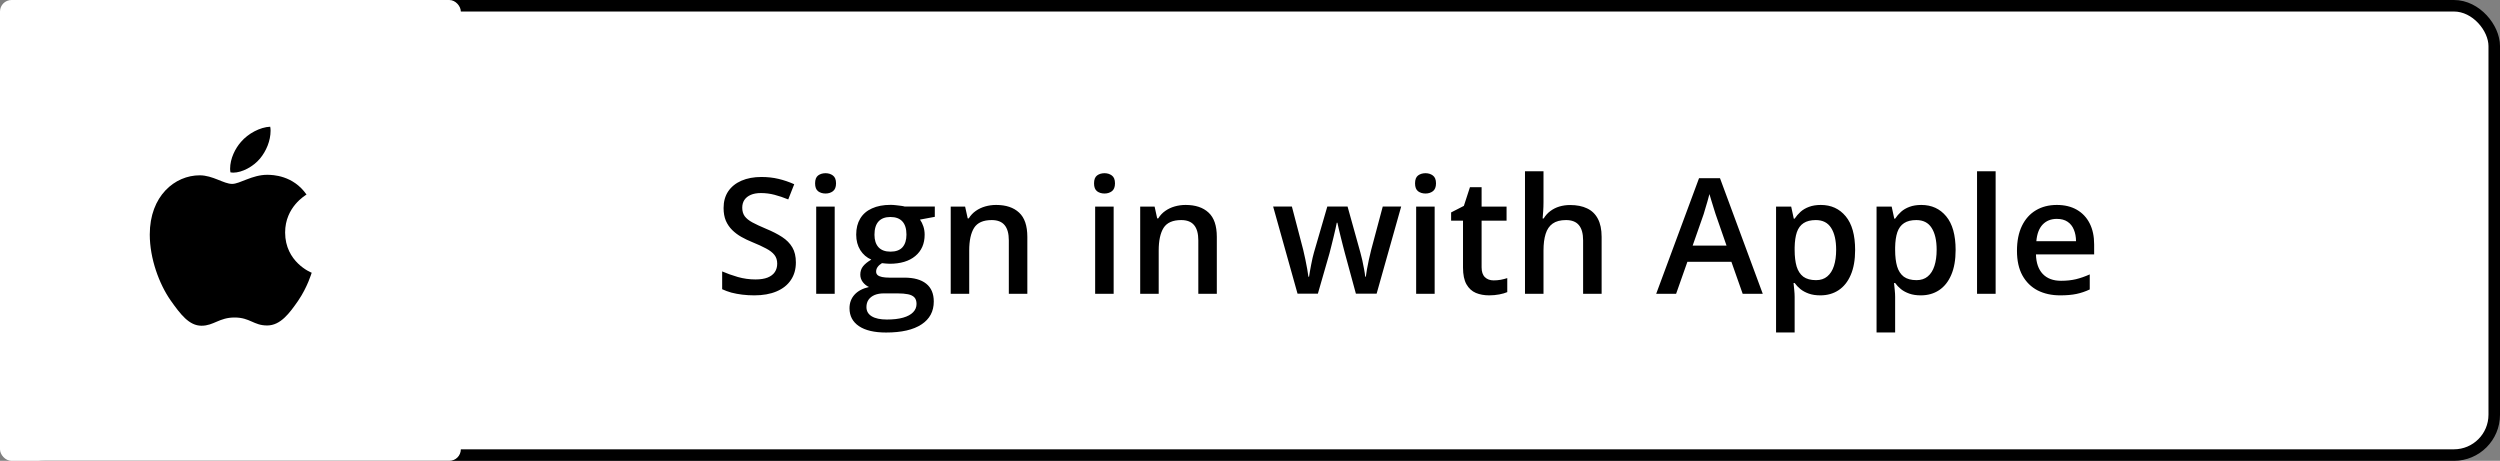 <svg width="217" height="40" viewBox="0 0 217 40" fill="none" xmlns="http://www.w3.org/2000/svg">
<rect x="0" y="0" width="217" height="40" fill="#808080" stroke="none"/>
<rect x="0.5" y="0.5" width="216" height="39" rx="3.5" fill="white"/>
<rect x="0.5" y="0.5" width="216" height="39" rx="3.5" stroke="black"/>
<rect width="40" height="40" rx="1" fill="white"/>
<path d="M20.236 14.986C21.016 14.986 21.993 14.459 22.575 13.756C23.102 13.119 23.487 12.23 23.487 11.34C23.487 11.22 23.476 11.099 23.454 11C22.586 11.033 21.543 11.582 20.917 12.318C20.423 12.878 19.973 13.756 19.973 14.657C19.973 14.788 19.995 14.92 20.006 14.964C20.061 14.975 20.148 14.986 20.236 14.986ZM17.491 28.273C18.556 28.273 19.028 27.559 20.357 27.559C21.708 27.559 22.004 28.251 23.19 28.251C24.354 28.251 25.134 27.175 25.869 26.12C26.693 24.913 27.033 23.727 27.055 23.672C26.979 23.65 24.749 22.738 24.749 20.18C24.749 17.962 26.506 16.962 26.605 16.886C25.441 15.217 23.673 15.173 23.19 15.173C21.883 15.173 20.818 15.963 20.148 15.963C19.424 15.963 18.468 15.217 17.337 15.217C15.185 15.217 13 16.995 13 20.356C13 22.442 13.813 24.649 14.812 26.077C15.668 27.285 16.415 28.273 17.491 28.273Z" fill="black"/>
<path d="M69.082 22.779C69.082 23.372 68.936 23.882 68.644 24.311C68.357 24.739 67.943 25.067 67.4 25.295C66.863 25.523 66.22 25.637 65.473 25.637C65.108 25.637 64.759 25.616 64.427 25.575C64.094 25.534 63.78 25.475 63.483 25.398C63.192 25.315 62.925 25.217 62.684 25.104V23.559C63.089 23.736 63.543 23.898 64.044 24.044C64.545 24.185 65.056 24.256 65.575 24.256C65.999 24.256 66.35 24.201 66.628 24.092C66.91 23.978 67.12 23.818 67.257 23.613C67.394 23.404 67.462 23.16 67.462 22.882C67.462 22.586 67.382 22.335 67.223 22.13C67.063 21.925 66.822 21.738 66.498 21.569C66.179 21.396 65.778 21.212 65.295 21.016C64.967 20.884 64.652 20.733 64.352 20.564C64.055 20.396 63.791 20.198 63.559 19.97C63.326 19.742 63.142 19.473 63.005 19.163C62.873 18.849 62.807 18.48 62.807 18.056C62.807 17.491 62.941 17.008 63.21 16.606C63.483 16.205 63.866 15.898 64.358 15.684C64.855 15.469 65.434 15.362 66.095 15.362C66.619 15.362 67.111 15.417 67.571 15.526C68.036 15.636 68.492 15.791 68.939 15.991L68.419 17.311C68.009 17.142 67.61 17.008 67.223 16.907C66.84 16.807 66.448 16.757 66.047 16.757C65.701 16.757 65.407 16.809 65.165 16.914C64.924 17.019 64.739 17.167 64.611 17.358C64.488 17.545 64.427 17.769 64.427 18.028C64.427 18.32 64.497 18.566 64.639 18.767C64.784 18.963 65.008 19.143 65.309 19.307C65.614 19.471 66.006 19.653 66.484 19.854C67.036 20.081 67.503 20.321 67.886 20.571C68.273 20.822 68.569 21.123 68.774 21.474C68.98 21.82 69.082 22.255 69.082 22.779ZM72.452 17.933V25.5H70.846V17.933H72.452ZM71.659 15.034C71.905 15.034 72.117 15.1 72.295 15.232C72.477 15.365 72.568 15.592 72.568 15.916C72.568 16.235 72.477 16.463 72.295 16.6C72.117 16.732 71.905 16.798 71.659 16.798C71.404 16.798 71.188 16.732 71.01 16.6C70.837 16.463 70.75 16.235 70.75 15.916C70.75 15.592 70.837 15.365 71.01 15.232C71.188 15.1 71.404 15.034 71.659 15.034ZM76.916 28.863C75.891 28.863 75.105 28.679 74.558 28.31C74.011 27.94 73.737 27.423 73.737 26.758C73.737 26.293 73.883 25.899 74.175 25.575C74.466 25.256 74.883 25.035 75.426 24.912C75.221 24.821 75.043 24.68 74.893 24.488C74.747 24.292 74.674 24.076 74.674 23.839C74.674 23.556 74.754 23.315 74.913 23.114C75.073 22.914 75.312 22.72 75.631 22.533C75.234 22.365 74.915 22.091 74.674 21.713C74.437 21.33 74.318 20.881 74.318 20.366C74.318 19.819 74.435 19.355 74.667 18.972C74.899 18.584 75.239 18.29 75.686 18.09C76.132 17.885 76.672 17.782 77.306 17.782C77.442 17.782 77.591 17.791 77.75 17.81C77.914 17.823 78.064 17.841 78.201 17.864C78.342 17.883 78.45 17.903 78.522 17.926H81.141V18.821L79.856 19.061C79.978 19.234 80.076 19.432 80.149 19.655C80.222 19.874 80.259 20.113 80.259 20.373C80.259 21.157 79.988 21.774 79.445 22.226C78.908 22.672 78.165 22.895 77.217 22.895C76.989 22.886 76.768 22.868 76.554 22.841C76.39 22.941 76.264 23.053 76.178 23.176C76.091 23.294 76.048 23.429 76.048 23.579C76.048 23.702 76.091 23.802 76.178 23.88C76.264 23.953 76.392 24.008 76.561 24.044C76.734 24.08 76.943 24.099 77.189 24.099H78.495C79.325 24.099 79.958 24.274 80.395 24.625C80.833 24.976 81.052 25.491 81.052 26.17C81.052 27.031 80.696 27.694 79.985 28.159C79.274 28.629 78.251 28.863 76.916 28.863ZM76.978 27.735C77.538 27.735 78.01 27.681 78.393 27.571C78.775 27.462 79.065 27.305 79.261 27.1C79.457 26.899 79.555 26.66 79.555 26.382C79.555 26.136 79.493 25.947 79.37 25.814C79.247 25.682 79.062 25.591 78.816 25.541C78.57 25.491 78.265 25.466 77.9 25.466H76.711C76.415 25.466 76.153 25.511 75.925 25.602C75.697 25.698 75.519 25.835 75.392 26.013C75.269 26.19 75.207 26.405 75.207 26.655C75.207 27.002 75.36 27.268 75.665 27.455C75.975 27.642 76.412 27.735 76.978 27.735ZM77.292 21.843C77.761 21.843 78.11 21.715 78.338 21.46C78.566 21.2 78.68 20.836 78.68 20.366C78.68 19.856 78.561 19.473 78.324 19.218C78.092 18.963 77.745 18.835 77.285 18.835C76.834 18.835 76.49 18.965 76.253 19.225C76.02 19.484 75.904 19.869 75.904 20.38C75.904 20.84 76.02 21.2 76.253 21.46C76.49 21.715 76.836 21.843 77.292 21.843ZM86.466 17.789C87.318 17.789 87.981 18.01 88.455 18.452C88.934 18.89 89.173 19.594 89.173 20.564V25.5H87.566V20.865C87.566 20.277 87.446 19.838 87.204 19.546C86.963 19.25 86.589 19.102 86.083 19.102C85.349 19.102 84.839 19.327 84.552 19.778C84.269 20.23 84.128 20.884 84.128 21.74V25.5H82.522V17.933H83.772L83.998 18.958H84.087C84.251 18.694 84.454 18.477 84.695 18.309C84.941 18.135 85.215 18.006 85.516 17.919C85.821 17.832 86.138 17.789 86.466 17.789ZM96.665 17.933V25.5H95.059V17.933H96.665ZM95.872 15.034C96.118 15.034 96.33 15.1 96.508 15.232C96.69 15.365 96.781 15.592 96.781 15.916C96.781 16.235 96.69 16.463 96.508 16.6C96.33 16.732 96.118 16.798 95.872 16.798C95.617 16.798 95.4 16.732 95.223 16.6C95.049 16.463 94.963 16.235 94.963 15.916C94.963 15.592 95.049 15.365 95.223 15.232C95.4 15.1 95.617 15.034 95.872 15.034ZM102.913 17.789C103.765 17.789 104.428 18.01 104.902 18.452C105.381 18.89 105.62 19.594 105.62 20.564V25.5H104.014V20.865C104.014 20.277 103.893 19.838 103.651 19.546C103.41 19.25 103.036 19.102 102.53 19.102C101.797 19.102 101.286 19.327 100.999 19.778C100.716 20.23 100.575 20.884 100.575 21.74V25.5H98.969V17.933H100.22L100.445 18.958H100.534C100.698 18.694 100.901 18.477 101.143 18.309C101.389 18.135 101.662 18.006 101.963 17.919C102.268 17.832 102.585 17.789 102.913 17.789ZM117.692 25.493L116.735 21.973C116.69 21.799 116.635 21.59 116.571 21.344C116.507 21.098 116.444 20.845 116.38 20.585C116.316 20.321 116.257 20.077 116.202 19.854C116.152 19.63 116.113 19.457 116.086 19.334H116.031C116.008 19.457 115.972 19.63 115.922 19.854C115.872 20.077 115.815 20.321 115.751 20.585C115.687 20.849 115.623 21.107 115.56 21.357C115.5 21.608 115.446 21.822 115.396 22L114.391 25.493H112.627L110.508 17.926H112.135L113.119 21.686C113.183 21.941 113.244 22.216 113.304 22.513C113.368 22.809 113.422 23.091 113.468 23.36C113.513 23.629 113.548 23.85 113.57 24.023H113.625C113.643 23.9 113.668 23.745 113.7 23.559C113.732 23.367 113.769 23.169 113.81 22.964C113.851 22.754 113.892 22.558 113.933 22.376C113.974 22.189 114.012 22.039 114.049 21.925L115.211 17.926H116.968L118.082 21.925C118.132 22.098 118.187 22.317 118.246 22.581C118.305 22.841 118.358 23.103 118.403 23.367C118.453 23.627 118.485 23.843 118.499 24.017H118.554C118.572 23.862 118.604 23.652 118.649 23.388C118.7 23.119 118.757 22.834 118.82 22.533C118.884 22.228 118.95 21.945 119.019 21.686L120.023 17.926H121.623L119.49 25.493H117.692ZM124.528 17.933V25.5H122.922V17.933H124.528ZM123.735 15.034C123.981 15.034 124.193 15.1 124.371 15.232C124.553 15.365 124.645 15.592 124.645 15.916C124.645 16.235 124.553 16.463 124.371 16.6C124.193 16.732 123.981 16.798 123.735 16.798C123.48 16.798 123.264 16.732 123.086 16.6C122.913 16.463 122.826 16.235 122.826 15.916C122.826 15.592 122.913 15.365 123.086 15.232C123.264 15.1 123.48 15.034 123.735 15.034ZM129.648 24.338C129.858 24.338 130.065 24.32 130.271 24.283C130.476 24.242 130.662 24.194 130.831 24.14V25.356C130.653 25.434 130.423 25.5 130.141 25.555C129.858 25.609 129.564 25.637 129.259 25.637C128.83 25.637 128.445 25.566 128.104 25.425C127.762 25.279 127.491 25.031 127.29 24.68C127.09 24.329 126.989 23.843 126.989 23.224V19.156H125.957V18.439L127.064 17.871L127.591 16.251H128.603V17.933H130.77V19.156H128.603V23.203C128.603 23.586 128.698 23.871 128.89 24.058C129.081 24.244 129.334 24.338 129.648 24.338ZM133.976 14.863V17.536C133.976 17.814 133.966 18.085 133.948 18.35C133.935 18.614 133.919 18.819 133.9 18.965H133.989C134.149 18.701 134.345 18.484 134.577 18.315C134.81 18.142 135.069 18.012 135.356 17.926C135.648 17.839 135.958 17.796 136.286 17.796C136.865 17.796 137.357 17.894 137.763 18.09C138.168 18.281 138.478 18.58 138.692 18.985C138.911 19.391 139.021 19.917 139.021 20.564V25.5H137.414V20.865C137.414 20.277 137.293 19.838 137.052 19.546C136.81 19.25 136.437 19.102 135.931 19.102C135.443 19.102 135.056 19.204 134.769 19.409C134.486 19.61 134.283 19.908 134.16 20.305C134.037 20.697 133.976 21.175 133.976 21.74V25.5H132.369V14.863H133.976ZM151.264 25.5L150.286 22.725H146.465L145.487 25.5H143.758L147.477 15.465H149.295L153.007 25.5H151.264ZM149.862 21.316L148.912 18.582C148.876 18.463 148.823 18.297 148.755 18.083C148.687 17.864 148.618 17.643 148.55 17.42C148.481 17.192 148.424 17.001 148.379 16.846C148.333 17.033 148.276 17.242 148.208 17.475C148.144 17.703 148.08 17.917 148.017 18.117C147.957 18.318 147.912 18.473 147.88 18.582L146.923 21.316H149.862ZM158.045 17.789C158.943 17.789 159.663 18.117 160.205 18.773C160.752 19.43 161.025 20.405 161.025 21.699C161.025 22.556 160.898 23.278 160.643 23.866C160.392 24.45 160.039 24.892 159.583 25.192C159.132 25.489 158.605 25.637 158.004 25.637C157.621 25.637 157.288 25.587 157.006 25.486C156.723 25.386 156.482 25.256 156.281 25.097C156.081 24.933 155.912 24.755 155.775 24.564H155.68C155.702 24.746 155.723 24.949 155.741 25.172C155.764 25.391 155.775 25.591 155.775 25.773V28.856H154.162V17.933H155.475L155.7 18.979H155.775C155.917 18.764 156.088 18.566 156.288 18.384C156.493 18.201 156.739 18.058 157.026 17.953C157.318 17.844 157.658 17.789 158.045 17.789ZM157.614 19.102C157.172 19.102 156.817 19.19 156.548 19.368C156.284 19.541 156.09 19.803 155.967 20.154C155.848 20.505 155.785 20.945 155.775 21.474V21.699C155.775 22.26 155.832 22.736 155.946 23.128C156.065 23.515 156.258 23.811 156.527 24.017C156.801 24.217 157.17 24.317 157.635 24.317C158.027 24.317 158.35 24.21 158.605 23.996C158.865 23.782 159.059 23.477 159.187 23.08C159.314 22.684 159.378 22.216 159.378 21.679C159.378 20.863 159.232 20.23 158.94 19.778C158.653 19.327 158.211 19.102 157.614 19.102ZM166.768 17.789C167.665 17.789 168.385 18.117 168.928 18.773C169.475 19.43 169.748 20.405 169.748 21.699C169.748 22.556 169.62 23.278 169.365 23.866C169.115 24.45 168.761 24.892 168.306 25.192C167.854 25.489 167.328 25.637 166.727 25.637C166.344 25.637 166.011 25.587 165.729 25.486C165.446 25.386 165.204 25.256 165.004 25.097C164.803 24.933 164.635 24.755 164.498 24.564H164.402C164.425 24.746 164.446 24.949 164.464 25.172C164.487 25.391 164.498 25.591 164.498 25.773V28.856H162.885V17.933H164.197L164.423 18.979H164.498C164.639 18.764 164.81 18.566 165.011 18.384C165.216 18.201 165.462 18.058 165.749 17.953C166.041 17.844 166.38 17.789 166.768 17.789ZM166.337 19.102C165.895 19.102 165.539 19.19 165.271 19.368C165.006 19.541 164.812 19.803 164.689 20.154C164.571 20.505 164.507 20.945 164.498 21.474V21.699C164.498 22.26 164.555 22.736 164.669 23.128C164.787 23.515 164.981 23.811 165.25 24.017C165.523 24.217 165.893 24.317 166.357 24.317C166.749 24.317 167.073 24.21 167.328 23.996C167.588 23.782 167.782 23.477 167.909 23.08C168.037 22.684 168.101 22.216 168.101 21.679C168.101 20.863 167.955 20.23 167.663 19.778C167.376 19.327 166.934 19.102 166.337 19.102ZM173.221 25.5H171.607V14.863H173.221V25.5ZM178.532 17.789C179.207 17.789 179.785 17.928 180.269 18.206C180.752 18.484 181.123 18.878 181.383 19.389C181.643 19.899 181.772 20.51 181.772 21.221V22.082H176.721C176.739 22.816 176.935 23.381 177.309 23.777C177.687 24.174 178.215 24.372 178.895 24.372C179.378 24.372 179.811 24.326 180.193 24.235C180.581 24.14 180.979 24.001 181.39 23.818V25.124C181.011 25.302 180.626 25.432 180.234 25.514C179.842 25.596 179.373 25.637 178.826 25.637C178.083 25.637 177.429 25.493 176.864 25.206C176.304 24.914 175.864 24.481 175.545 23.907C175.23 23.333 175.073 22.62 175.073 21.768C175.073 20.92 175.217 20.2 175.504 19.607C175.791 19.015 176.194 18.564 176.714 18.254C177.233 17.944 177.84 17.789 178.532 17.789ZM178.532 18.999C178.026 18.999 177.616 19.163 177.302 19.491C176.992 19.819 176.81 20.3 176.755 20.934H180.2C180.196 20.555 180.132 20.22 180.009 19.929C179.89 19.637 179.708 19.409 179.462 19.245C179.22 19.081 178.91 18.999 178.532 18.999Z" fill="black"/>
</svg>
